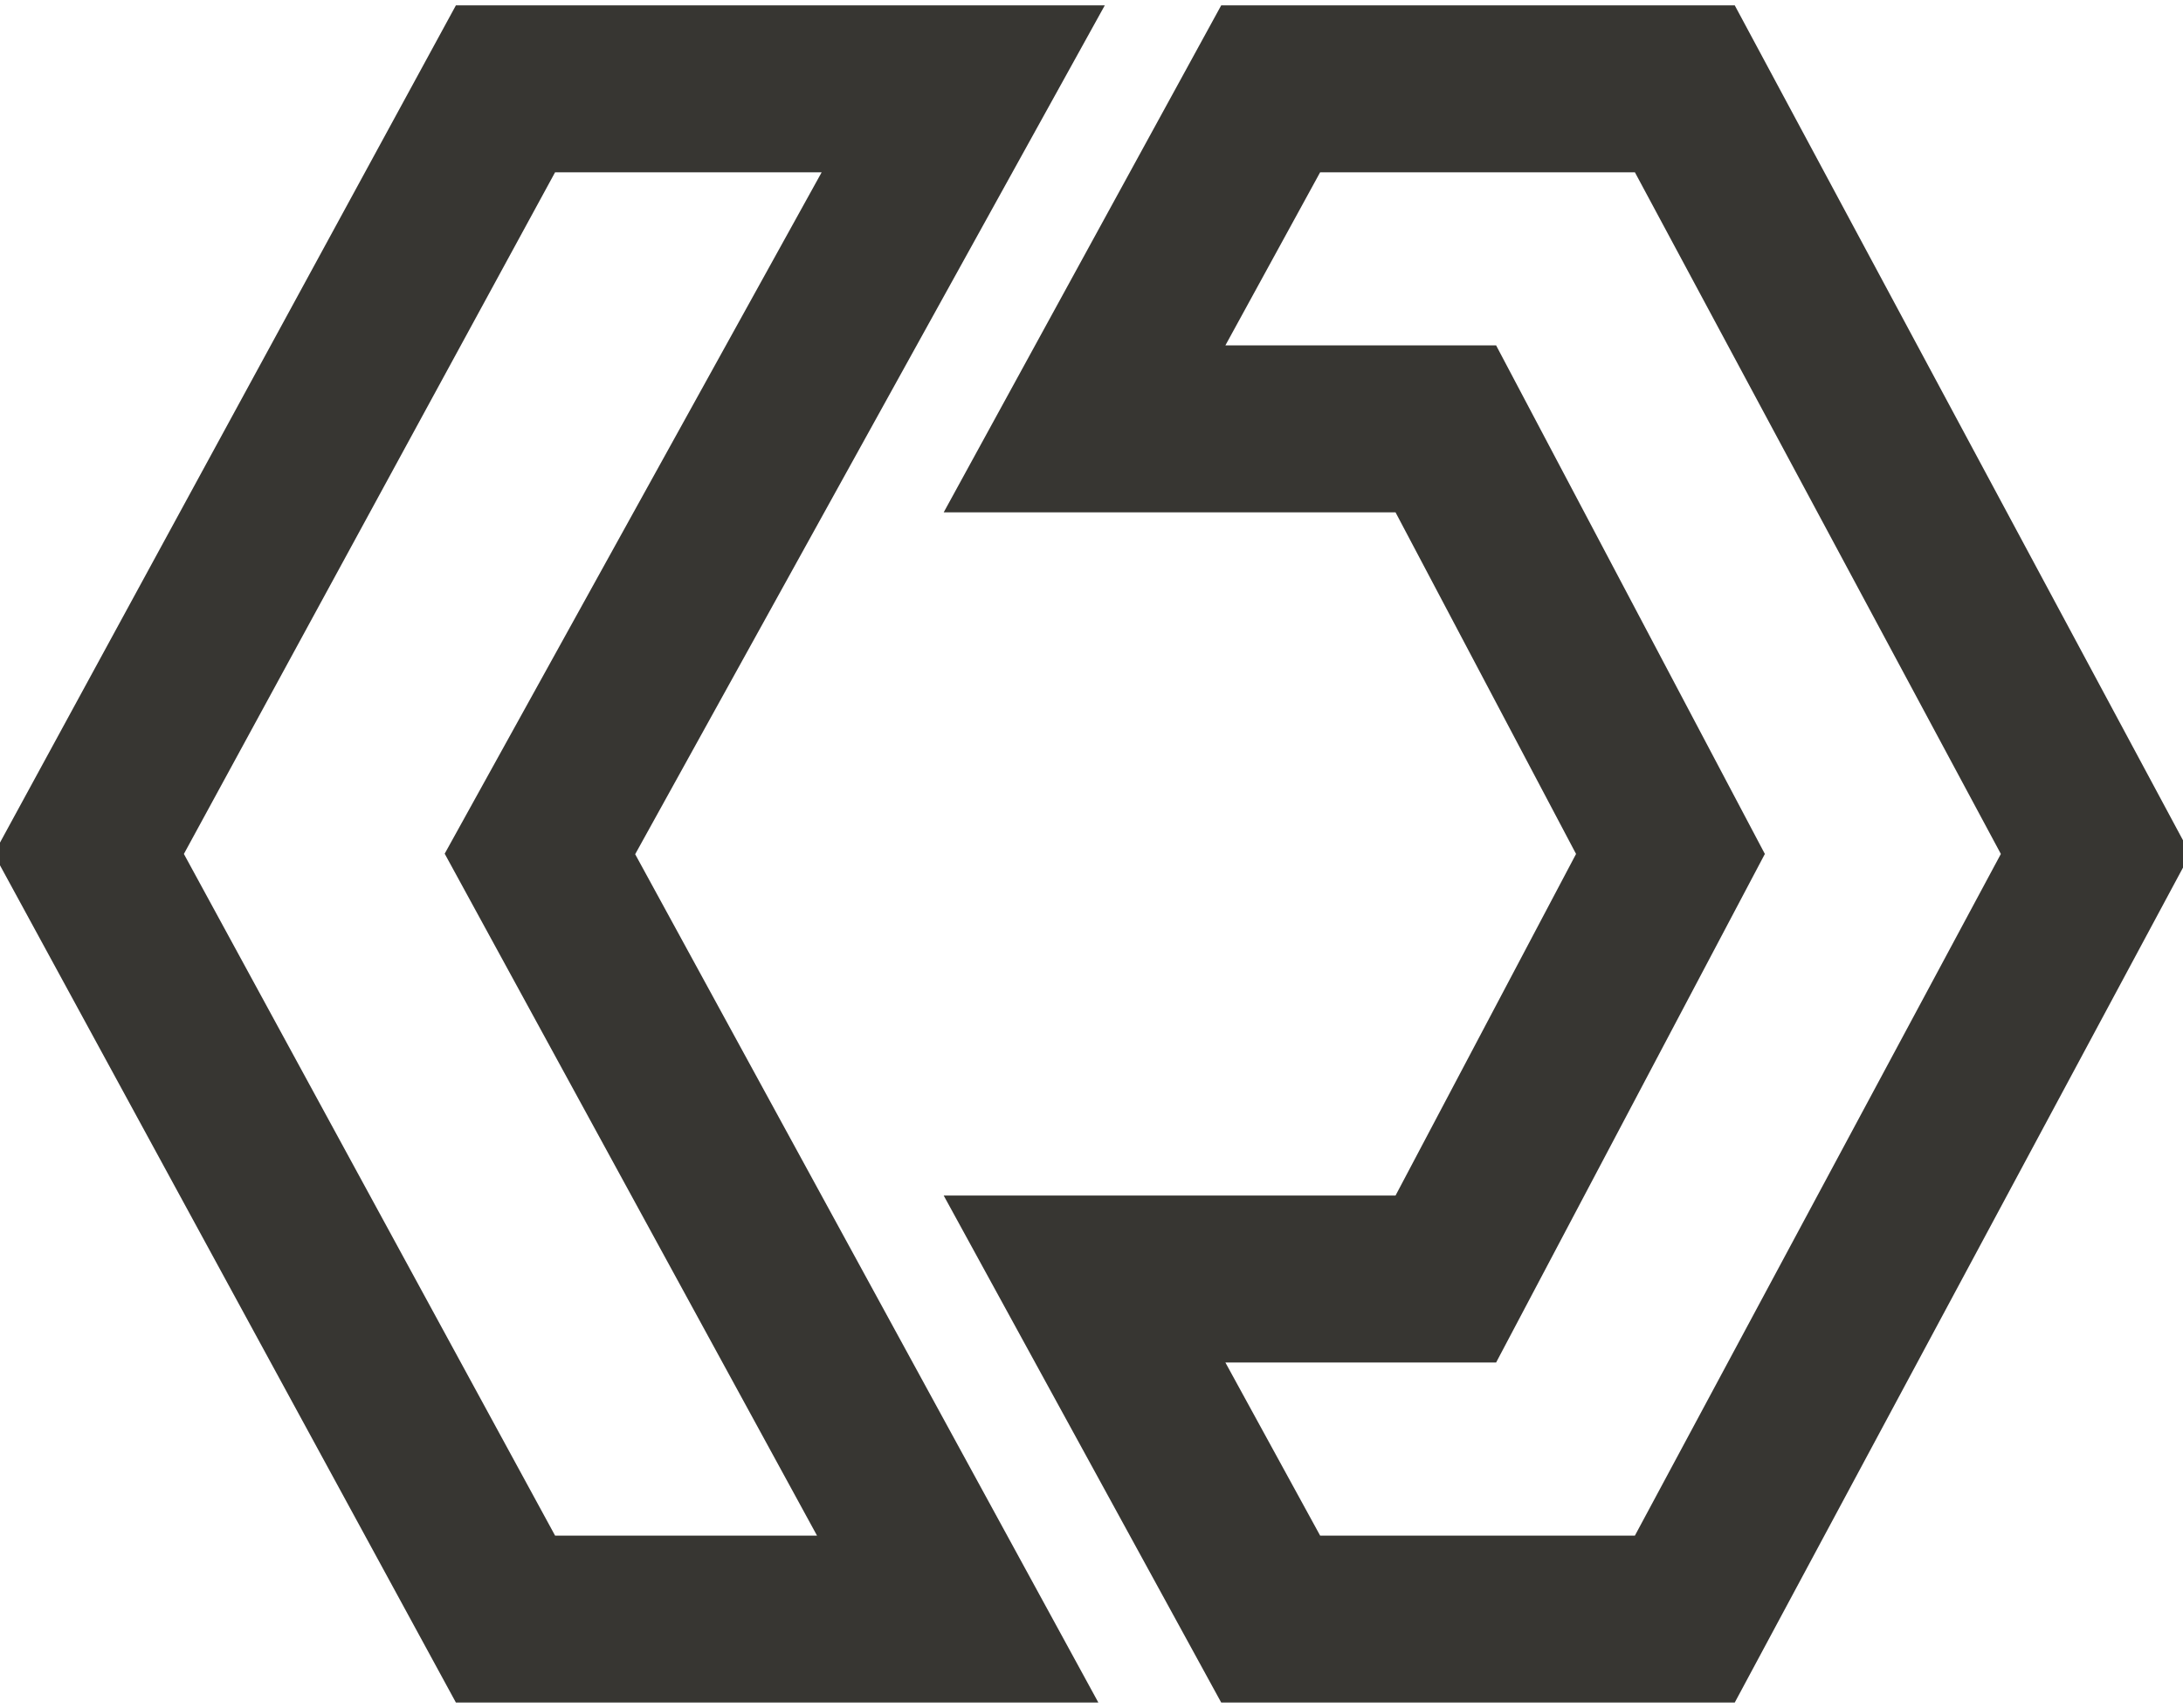 <svg width="170" height="133" viewBox="0 0 170 133" fill="none" xmlns="http://www.w3.org/2000/svg">
<path fill-rule="evenodd" clip-rule="evenodd" d="M74.579 126.083L42.047 66.5L75.011 6.917H39.365L6.919 66.5L39.365 126.083H74.579Z" stroke="#373632" stroke-width="13"/>
<path d="M98.953 6.917L84.458 33.398H112.593L130.086 66.5L112.593 99.602H84.458L98.953 126.083H131.205L163.193 66.5L131.205 6.917H98.953Z" stroke="#373632" stroke-width="13"/>
</svg>
